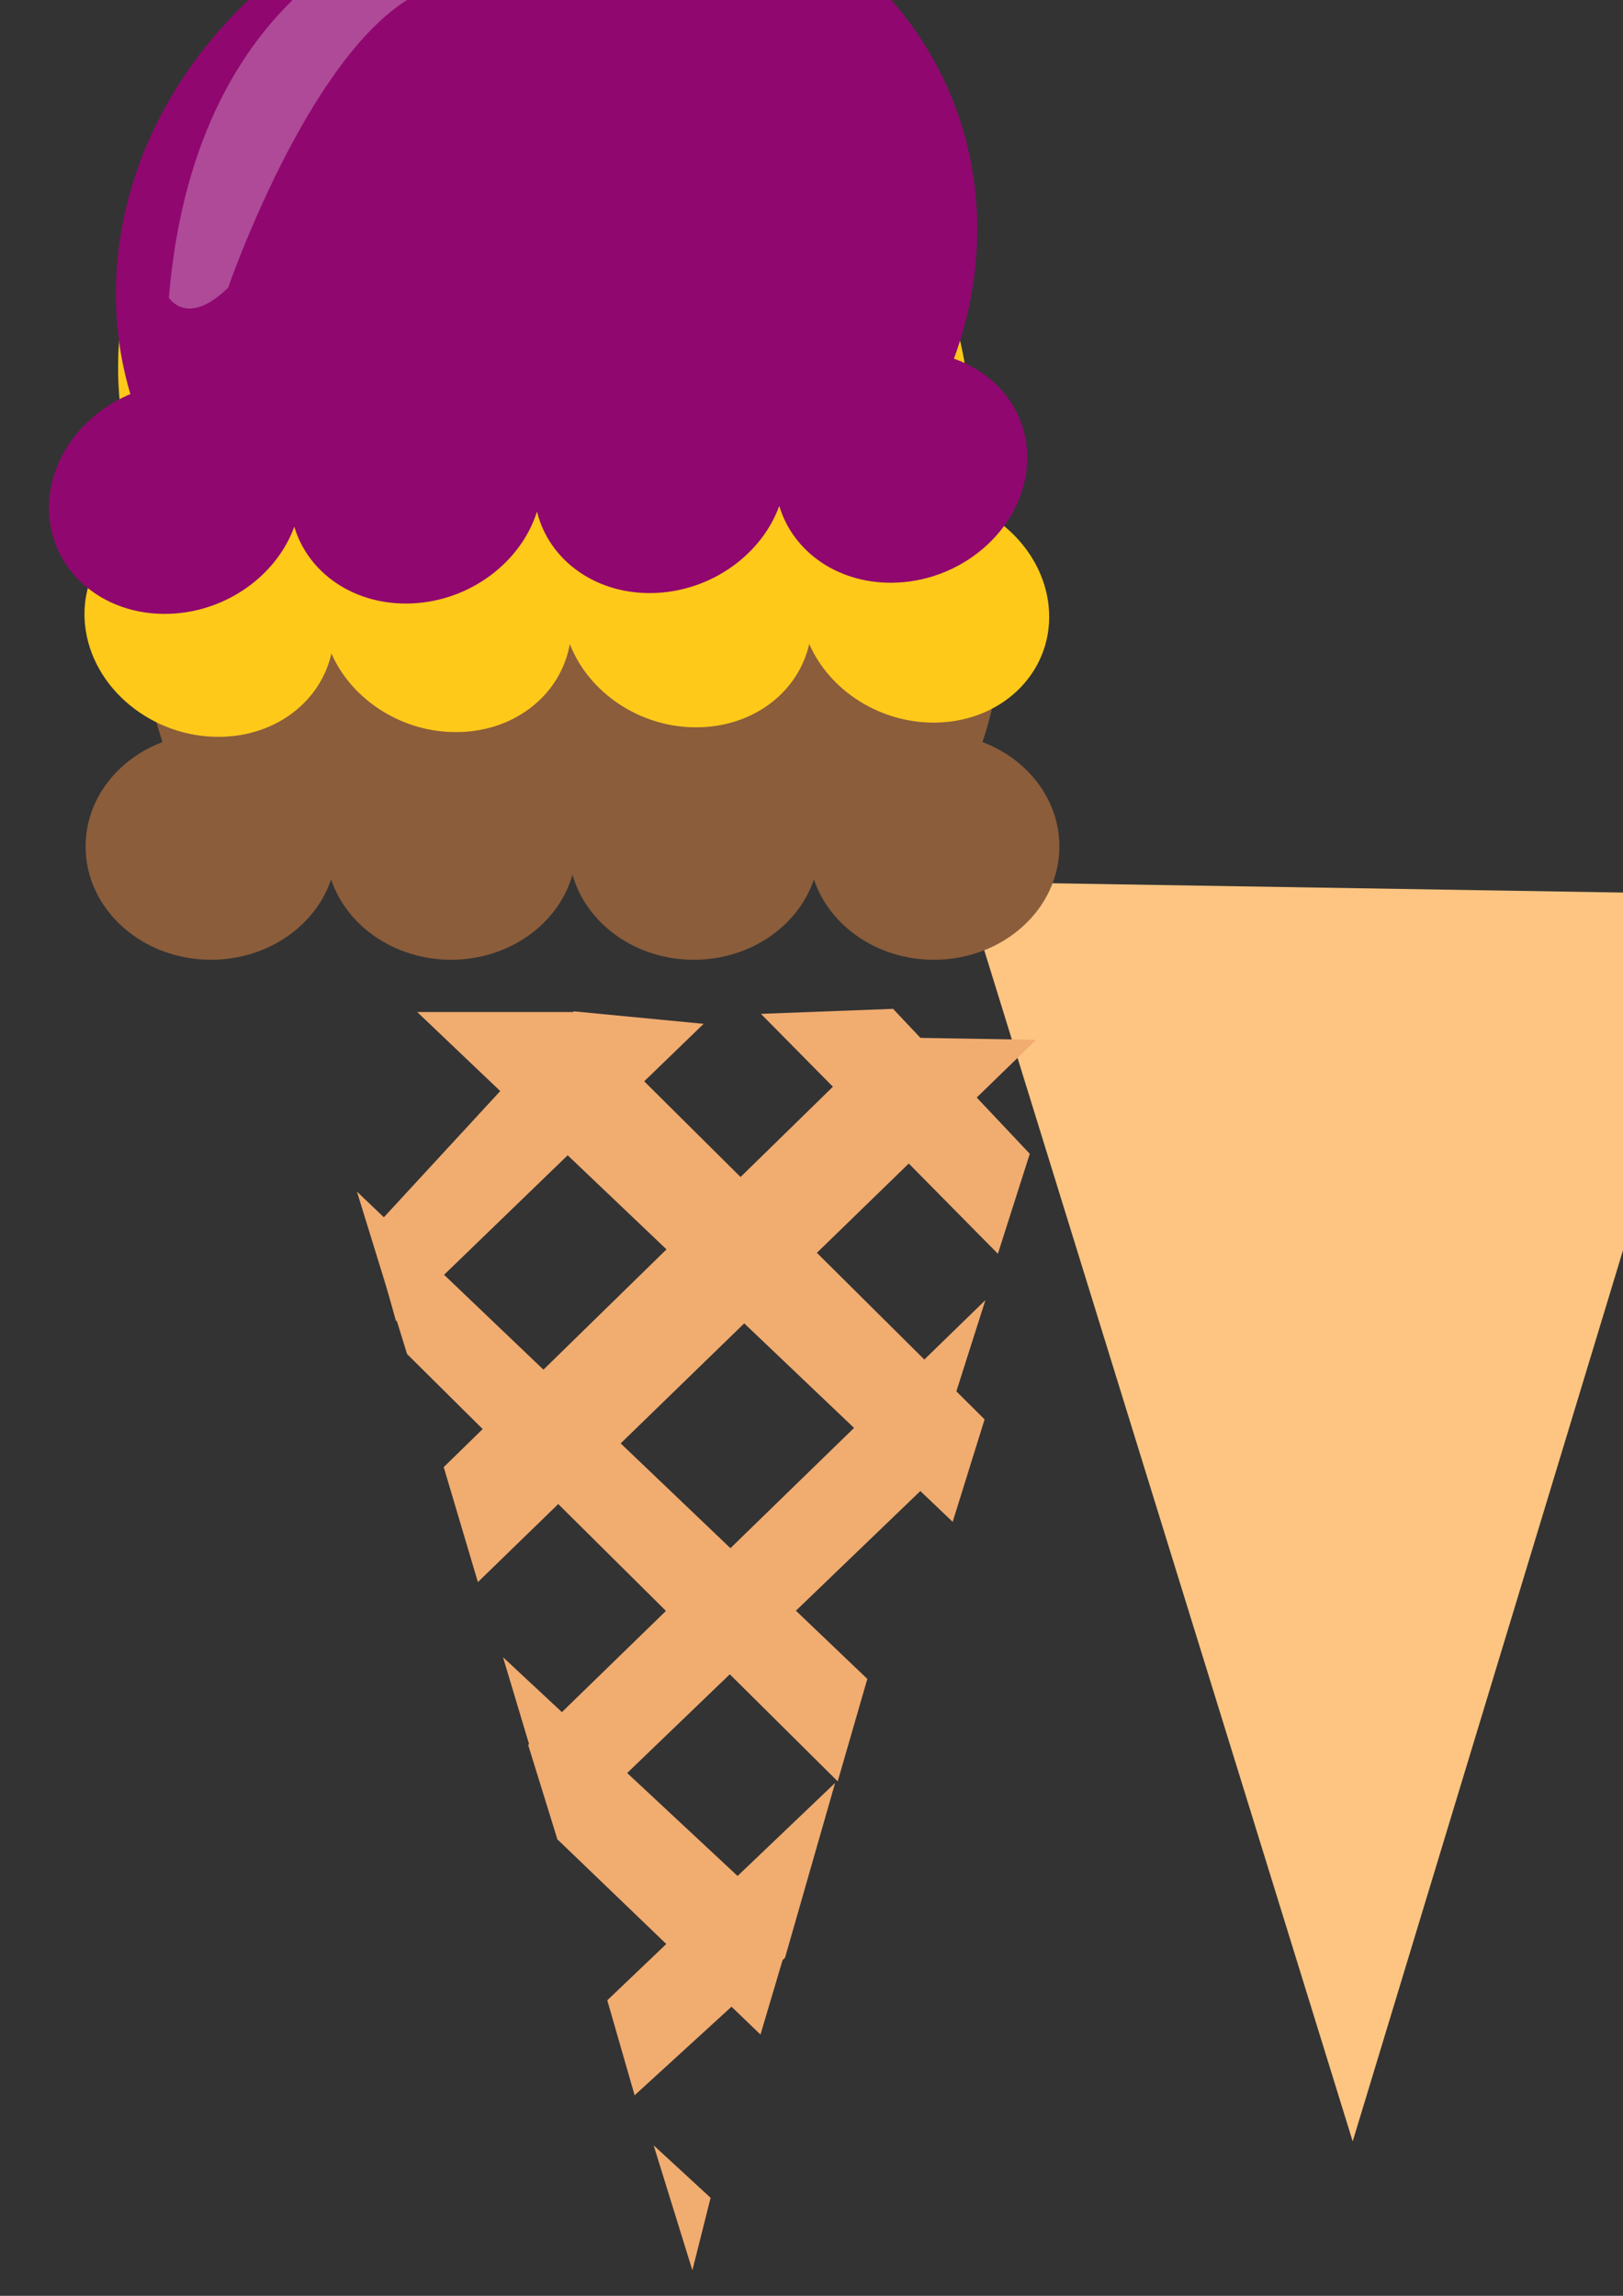 <?xml version="1.0" encoding="UTF-8" standalone="no"?>
<!-- Created with Inkscape (http://www.inkscape.org/) -->

<svg
   width="210mm"
   height="297mm"
   viewBox="0 0 210 297"
   version="1.1"
   id="svg1856"
   inkscape:version="1.1.1 (3bf5ae0d25, 2021-09-20)"
   sodipodi:docname="Les-19 Import adobe illustrator files.svg"
   xmlns:inkscape="http://www.inkscape.org/namespaces/inkscape"
   xmlns:sodipodi="http://sodipodi.sourceforge.net/DTD/sodipodi-0.dtd"
   xmlns="http://www.w3.org/2000/svg"
   xmlns:svg="http://www.w3.org/2000/svg">
  <rect x="0" y="0" width="210" height="297" fill="#333333" stroke="none"/>
  <sodipodi:namedview
     id="namedview1858"
     pagecolor="#ffffff"
     bordercolor="#666666"
     borderopacity="1.0"
     inkscape:pageshadow="2"
     inkscape:pageopacity="0.0"
     inkscape:pagecheckerboard="0"
     inkscape:document-units="mm"
     showgrid="false"
     inkscape:zoom="0.43473625"
     inkscape:cx="399.09255"
     inkscape:cy="670.52149"
     inkscape:window-width="1366"
     inkscape:window-height="715"
     inkscape:window-x="-8"
     inkscape:window-y="-8"
     inkscape:window-maximized="1"
     inkscape:current-layer="layer1" />
  <defs
     id="defs1853">
    <clipPath
       clipPathUnits="userSpaceOnUse"
       id="clipPath1914">
      <path
         d="M 0,1724 H 1920 V 0 H 0 Z"
         id="path1912" />
    </clipPath>
    <clipPath
       clipPathUnits="userSpaceOnUse"
       id="clipPath1934">
      <path
         d="m 715.882,1567.68 h 221.22 v -281.03 h -221.22 z"
         id="path1932" />
    </clipPath>
    <clipPath
       clipPathUnits="userSpaceOnUse"
       id="clipPath1950">
      <path
         d="m 956.834,1570.33 h 59.636 v -50.85 h -59.636 z"
         id="path1948" />
    </clipPath>
  </defs>
  <g
     inkscape:label="Layer 1"
     inkscape:groupmode="layer"
     id="layer1">
    <g
       id="g1868"
       transform="matrix(0.178,0,0,-0.178,124.614,114.078)">
      <path
         d="M 0,0 283.208,-915.4 558.184,-9.081 Z"
         style="fill:#fdc581;fill-opacity:1;fill-rule:nonzero;stroke:none"
         id="path1870" />
    </g>
    <g
       id="g1872"
       transform="matrix(0.178,0,0,-0.178,84.575,277.533)">
      <path
         d="M 0,0 41.408,-38.142 28.158,-90.813 Z"
         style="fill:#f1ac70;fill-opacity:1;fill-rule:nonzero;stroke:none"
         id="path1874" />
    </g>
    <g
       id="g1876"
       transform="matrix(0.178,0,0,-0.178,82.114,271.056)">
      <path
         d="M 0,0 109.318,99.895 145.757,227.034 -19.876,69.018 Z"
         style="fill:#f1ac70;fill-opacity:1;fill-rule:nonzero;stroke:none"
         id="path1878" />
    </g>
    <g
       id="g1880"
       transform="matrix(0.178,0,0,-0.178,72.146,238.024)">
      <path
         d="M 0,0 268.2,257.91 310.981,392.314 -21.39,69.018 Z"
         style="fill:#f1ac70;fill-opacity:1;fill-rule:nonzero;stroke:none"
         id="path1882" />
    </g>
    <g
       id="g1884"
       transform="matrix(0.178,0,0,-0.178,61.835,204.669)">
      <path
         d="M 0,0 405.802,394.13 294.827,395.947 -24.845,83.548 Z"
         style="fill:#f1ac70;fill-opacity:1;fill-rule:nonzero;stroke:none"
         id="path1886" />
    </g>
    <g
       id="g1888"
       transform="matrix(0.178,0,0,-0.178,74.239,130.834)">
      <path
         d="m 0,0 -147.414,-159.832 18.22,-65.385 223.605,216.136 z"
         style="fill:#f1ac70;fill-opacity:1;fill-rule:nonzero;stroke:none"
         id="path1890" />
    </g>
    <g
       id="g1892"
       transform="matrix(0.178,0,0,-0.178,65.084,214.384)">
      <path
         d="m 0,0 210.354,-196.157 -23.188,-78.1 -147.414,141.669 z"
         style="fill:#f1ac70;fill-opacity:1;fill-rule:nonzero;stroke:none"
         id="path1894" />
    </g>
    <g
       id="g1896"
       transform="matrix(0.178,0,0,-0.178,46.183,154.15)">
      <path
         d="M 0,0 371.019,-354.173 349.486,-428.64 36.439,-118.057 Z"
         style="fill:#f1ac70;fill-opacity:1;fill-rule:nonzero;stroke:none"
         id="path1898" />
    </g>
    <g
       id="g1900"
       transform="matrix(0.178,0,0,-0.178,127.396,183.62)">
      <path
         d="M 0,0 -23.189,-74.467 -412.427,296.052 H -298.14 Z"
         style="fill:#f1ac70;fill-opacity:1;fill-rule:nonzero;stroke:none"
         id="path1902" />
    </g>
    <g
       id="g1904"
       transform="matrix(0.178,0,0,-0.178,98.455,131.158)">
      <path
         d="m 0,0 172.259,-174.362 23.188,72.651 -99.38,105.344 z"
         style="fill:#f1ac70;fill-opacity:1;fill-rule:nonzero;stroke:none"
         id="path1906" />
    </g>
    <g
       id="g1916"
       transform="matrix(0.178,0,0,-0.178,127.119,95.994)">
      <path
         d="m 0,0 c 8.768,25.922 13.483,53.42 13.483,81.917 0,155.286 -139.441,281.187 -311.498,281.187 -172.047,0 -311.472,-125.901 -311.472,-281.187 0,-28.497 4.707,-55.995 13.474,-81.917 -32.849,-12.442 -55.918,-41.747 -55.918,-75.923 0,-45.47 40.815,-82.311 91.19,-82.311 41.122,0 75.916,24.594 87.243,58.382 11.385,-33.788 46.122,-58.382 87.292,-58.382 42.467,0 78.088,26.261 88.191,61.787 10.137,-35.526 45.749,-61.787 88.208,-61.787 41.195,0 75.932,24.594 87.308,58.408 11.328,-33.814 46.057,-58.408 87.235,-58.408 50.368,0 91.182,36.841 91.182,82.311 C 55.918,-41.747 32.841,-12.464 0,0"
         style="fill:#8b5d3b;fill-opacity:1;fill-rule:nonzero;stroke:none"
         id="path1918" />
    </g>
    <g
       id="g1920"
       transform="matrix(0.178,0,0,-0.178,124.416,64.949)">
      <path
         d="m 0,0 c 5.961,26.312 7.745,54.15 4.775,82.879 -16.3,156.615 -167.476,280.843 -337.7,277.449 -170.255,-3.392 -295.025,-133.113 -278.772,-289.714 3.001,-28.742 10.558,-56.384 21.932,-82.348 -31.189,-13.197 -50.954,-43.197 -47.374,-77.669 4.765,-45.865 49.012,-82.215 98.864,-81.209 40.732,0.794 72.547,26.285 80.208,60.591 14.812,-33.854 51.764,-57.973 92.475,-57.158 42.051,0.835 74.541,28.022 80.826,64.054 13.743,-35.63 51.716,-61.432 93.747,-60.576 40.782,0.799 72.556,26.29 80.276,60.606 14.753,-33.864 51.696,-57.988 92.431,-57.178 49.825,0.996 86.336,38.957 81.593,84.81 C 59.702,-40.987 33.813,-11.921 0,0"
         style="fill:#ffc91a;fill-opacity:1;fill-rule:nonzero;stroke:none"
         id="path1922" />
    </g>
    <g
       id="g1924"
       transform="matrix(0.178,0,0,-0.178,123.428,46.404)">
      <path
         d="m 0,0 c 9.848,26.783 15.644,55.008 16.766,84.042 6.041,158.203 -129.099,280.482 -301.923,273.058 -172.81,-7.401 -317.769,-141.682 -323.84,-299.9 -1.09,-29.026 2.571,-56.864 10.36,-82.88 -33.485,-14.085 -57.814,-44.935 -59.149,-79.763 -1.763,-46.329 37.793,-82.114 88.402,-79.928 41.319,1.771 77.187,28.324 89.903,63.242 10.121,-33.939 44.044,-57.494 85.381,-55.73 42.691,1.831 79.478,30.128 91.02,66.757 8.778,-35.752 43.525,-60.979 86.21,-59.153 41.343,1.776 77.2,28.338 89.923,63.268 10.085,-33.969 44.008,-57.524 85.367,-55.748 50.587,2.173 93.01,41.467 94.8,87.79 C 54.547,-40.119 32.525,-11.284 0,0"
         style="fill:#900770;fill-opacity:1;fill-rule:nonzero;stroke:none"
         id="path1926" />
    </g>
    <g
       id="g1928"
       transform="matrix(0.178,0,0,-0.178,-105.576,268.935)">
      <g
         id="g1930" />
      <g
         id="g1942">
        <g
           clip-path="url(#clipPath1934)"
           opacity="0.27"
           id="g1940">
          <g
             transform="translate(901.419,1566.974)"
             id="g1938">
            <path
               d="m 0,0 c 0,0 -165.731,-33.573 -185.537,-272.481 0,0 13.253,-21.799 43.071,7.266 0,0 76.203,221.618 168.971,221.618 0,0 33.132,50.863 -26.505,43.597"
               style="fill:#ffffff;fill-opacity:1;fill-rule:nonzero;stroke:none"
               id="path1936" />
          </g>
        </g>
      </g>
    </g>
    <g
       id="g1944"
       transform="matrix(0.178,0,0,-0.178,-105.576,268.935)">
      <g
         id="g1946" />
      <g
         id="g1958">
        <g
           clip-path="url(#clipPath1950)"
           opacity="0.27"
           id="g1956">
          <g
             transform="translate(1004.465,1519.477)"
             id="g1954">
            <path
               d="m 0,0 h -35.631 c -6.6,0 -12,5.4 -12,12 v 26.858 c 0,6.6 5.4,12 12,12 H 0 c 6.6,0 12,-5.4 12,-12 V 12 C 12,5.4 6.6,0 0,0"
               style="fill:#ffffff;fill-opacity:1;fill-rule:nonzero;stroke:none"
               id="path1952" />
          </g>
        </g>
      </g>
    </g>
  </g>
</svg>

